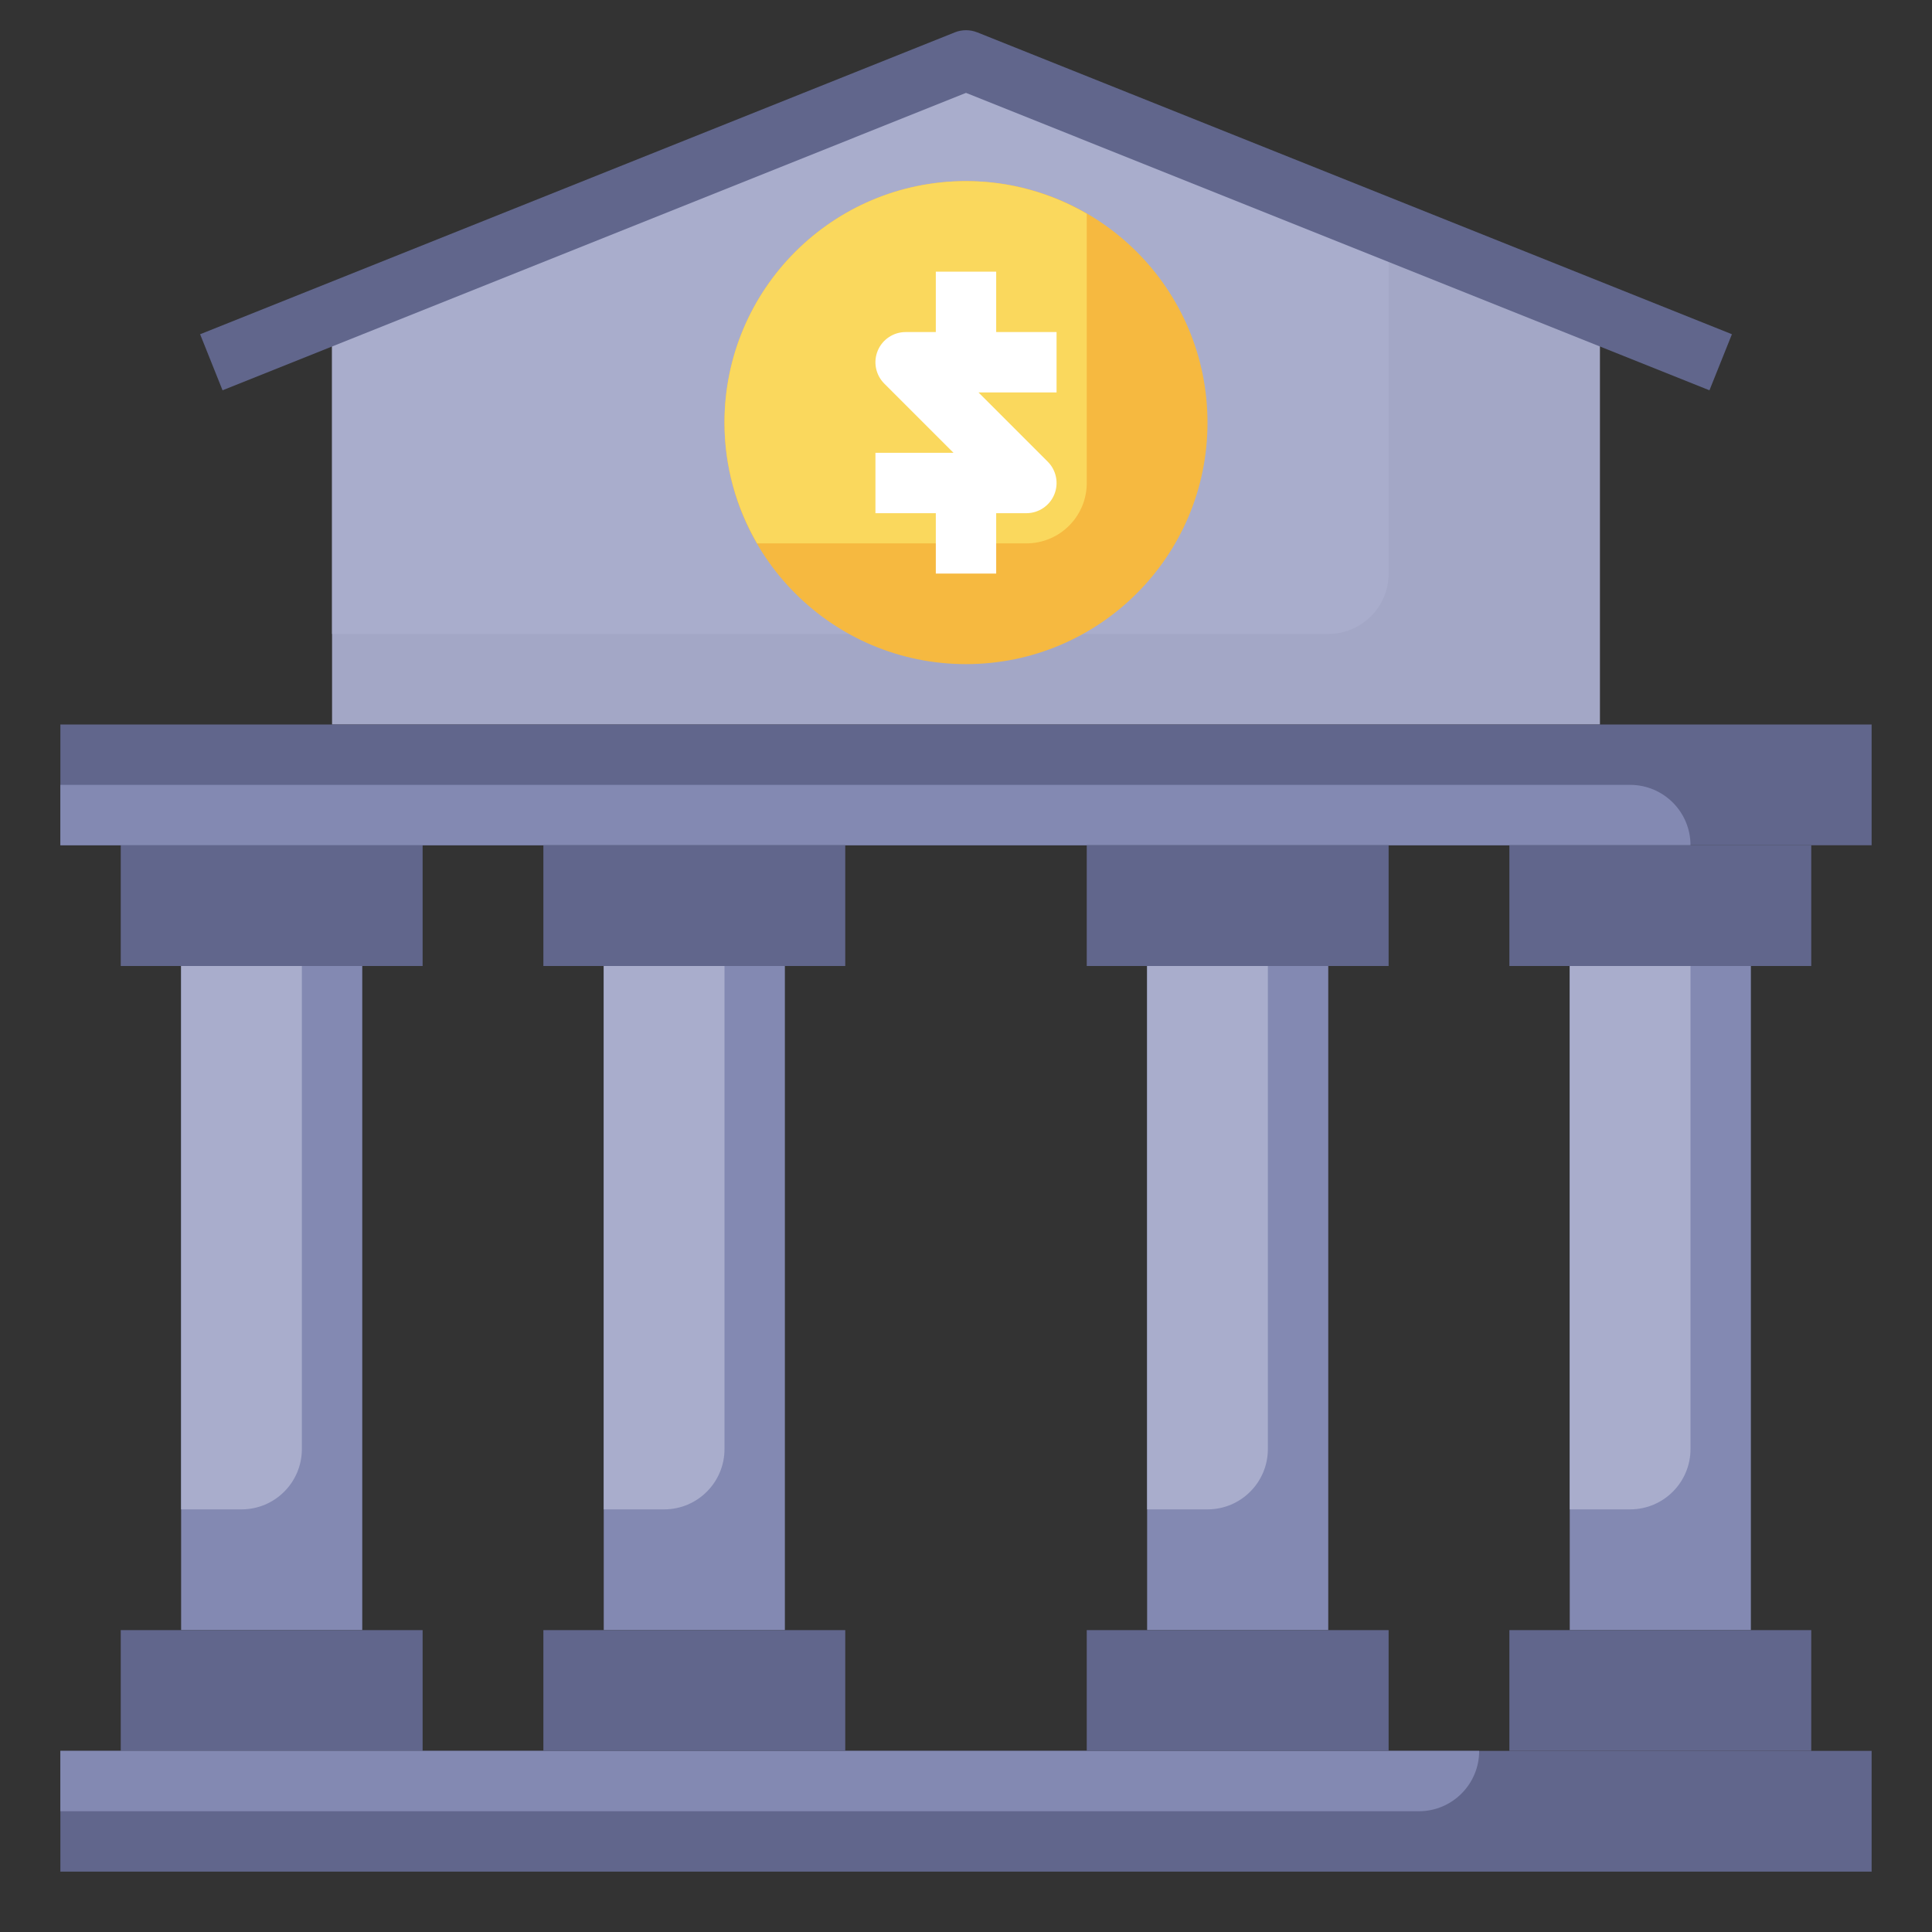 <svg id="Layer_3" enable-background="new 0 0 64 64" height="512" viewBox="0 0 64 64" width="512" xmlns="http://www.w3.org/2000/svg"><rect x="0" y="0" width="64" height="64" fill="#333333" stroke="none"/><g><path d="m12 54v-22h-6v22" fill="#8389b2"/><path d="m53 10.4-21-8.4-21 8.4v13.6h42z" fill="#a3a7c6"/><path d="m32 2-21 8.4v10.6h33c1.105 0 2-.895 2-2v-11.4z" fill="#a9adcc"/><circle cx="32" cy="14" fill="#f6b940" r="8"/><path d="m32 6c-4.418 0-8 3.582-8 8 0 1.459.397 2.822 1.079 4h8.921c1.105 0 2-.895 2-2v-8.921c-1.178-.682-2.541-1.079-4-1.079z" fill="#fad85d"/><path d="m2 58h60v4h-60z" fill="#61668c"/><path d="m2 24h60v4h-60z" fill="#61668c"/><g><path d="m56.628 12.929-24.628-9.852-24.628 9.852-.743-1.857 25-10c.239-.095.504-.095.743 0l25 10z" fill="#61668c"/></g><path d="m4 28v4h10v-4" fill="#61668c"/><path d="m4 58v-4h10v4" fill="#61668c"/><path d="m35 11h-2v-2h-2v2h-1c-.404 0-.769.244-.924.617-.155.374-.069.804.217 1.09l2.293 2.293h-2.586v2h2v2h2v-2h1c.404 0 .769-.244.924-.617.155-.374.069-.804-.217-1.09l-2.293-2.293h2.586z" fill="#fff"/><path d="m6 32v18h2c1.105 0 2-.895 2-2v-16z" fill="#a9adcc"/><g fill="#8389b2"><path d="m2 60h45c1.105 0 2-.895 2-2h-47z"/><path d="m54 26h-52v2h54c0-1.105-.895-2-2-2z"/><path d="m26 54v-22h-6v22"/></g><path d="m18 28v4h10v-4" fill="#61668c"/><path d="m18 58v-4h10v4" fill="#61668c"/><path d="m20 32v18h2c1.105 0 2-.895 2-2v-16z" fill="#a9adcc"/><path d="m44 54v-22h-6v22" fill="#8389b2"/><path d="m36 28v4h10v-4" fill="#61668c"/><path d="m36 58v-4h10v4" fill="#61668c"/><path d="m38 32v18h2c1.105 0 2-.895 2-2v-16z" fill="#a9adcc"/><path d="m58 54v-22h-6v22" fill="#8389b2"/><path d="m50 28v4h10v-4" fill="#61668c"/><path d="m50 58v-4h10v4" fill="#61668c"/><path d="m52 32v18h2c1.105 0 2-.895 2-2v-16z" fill="#a9adcc"/></g></svg>